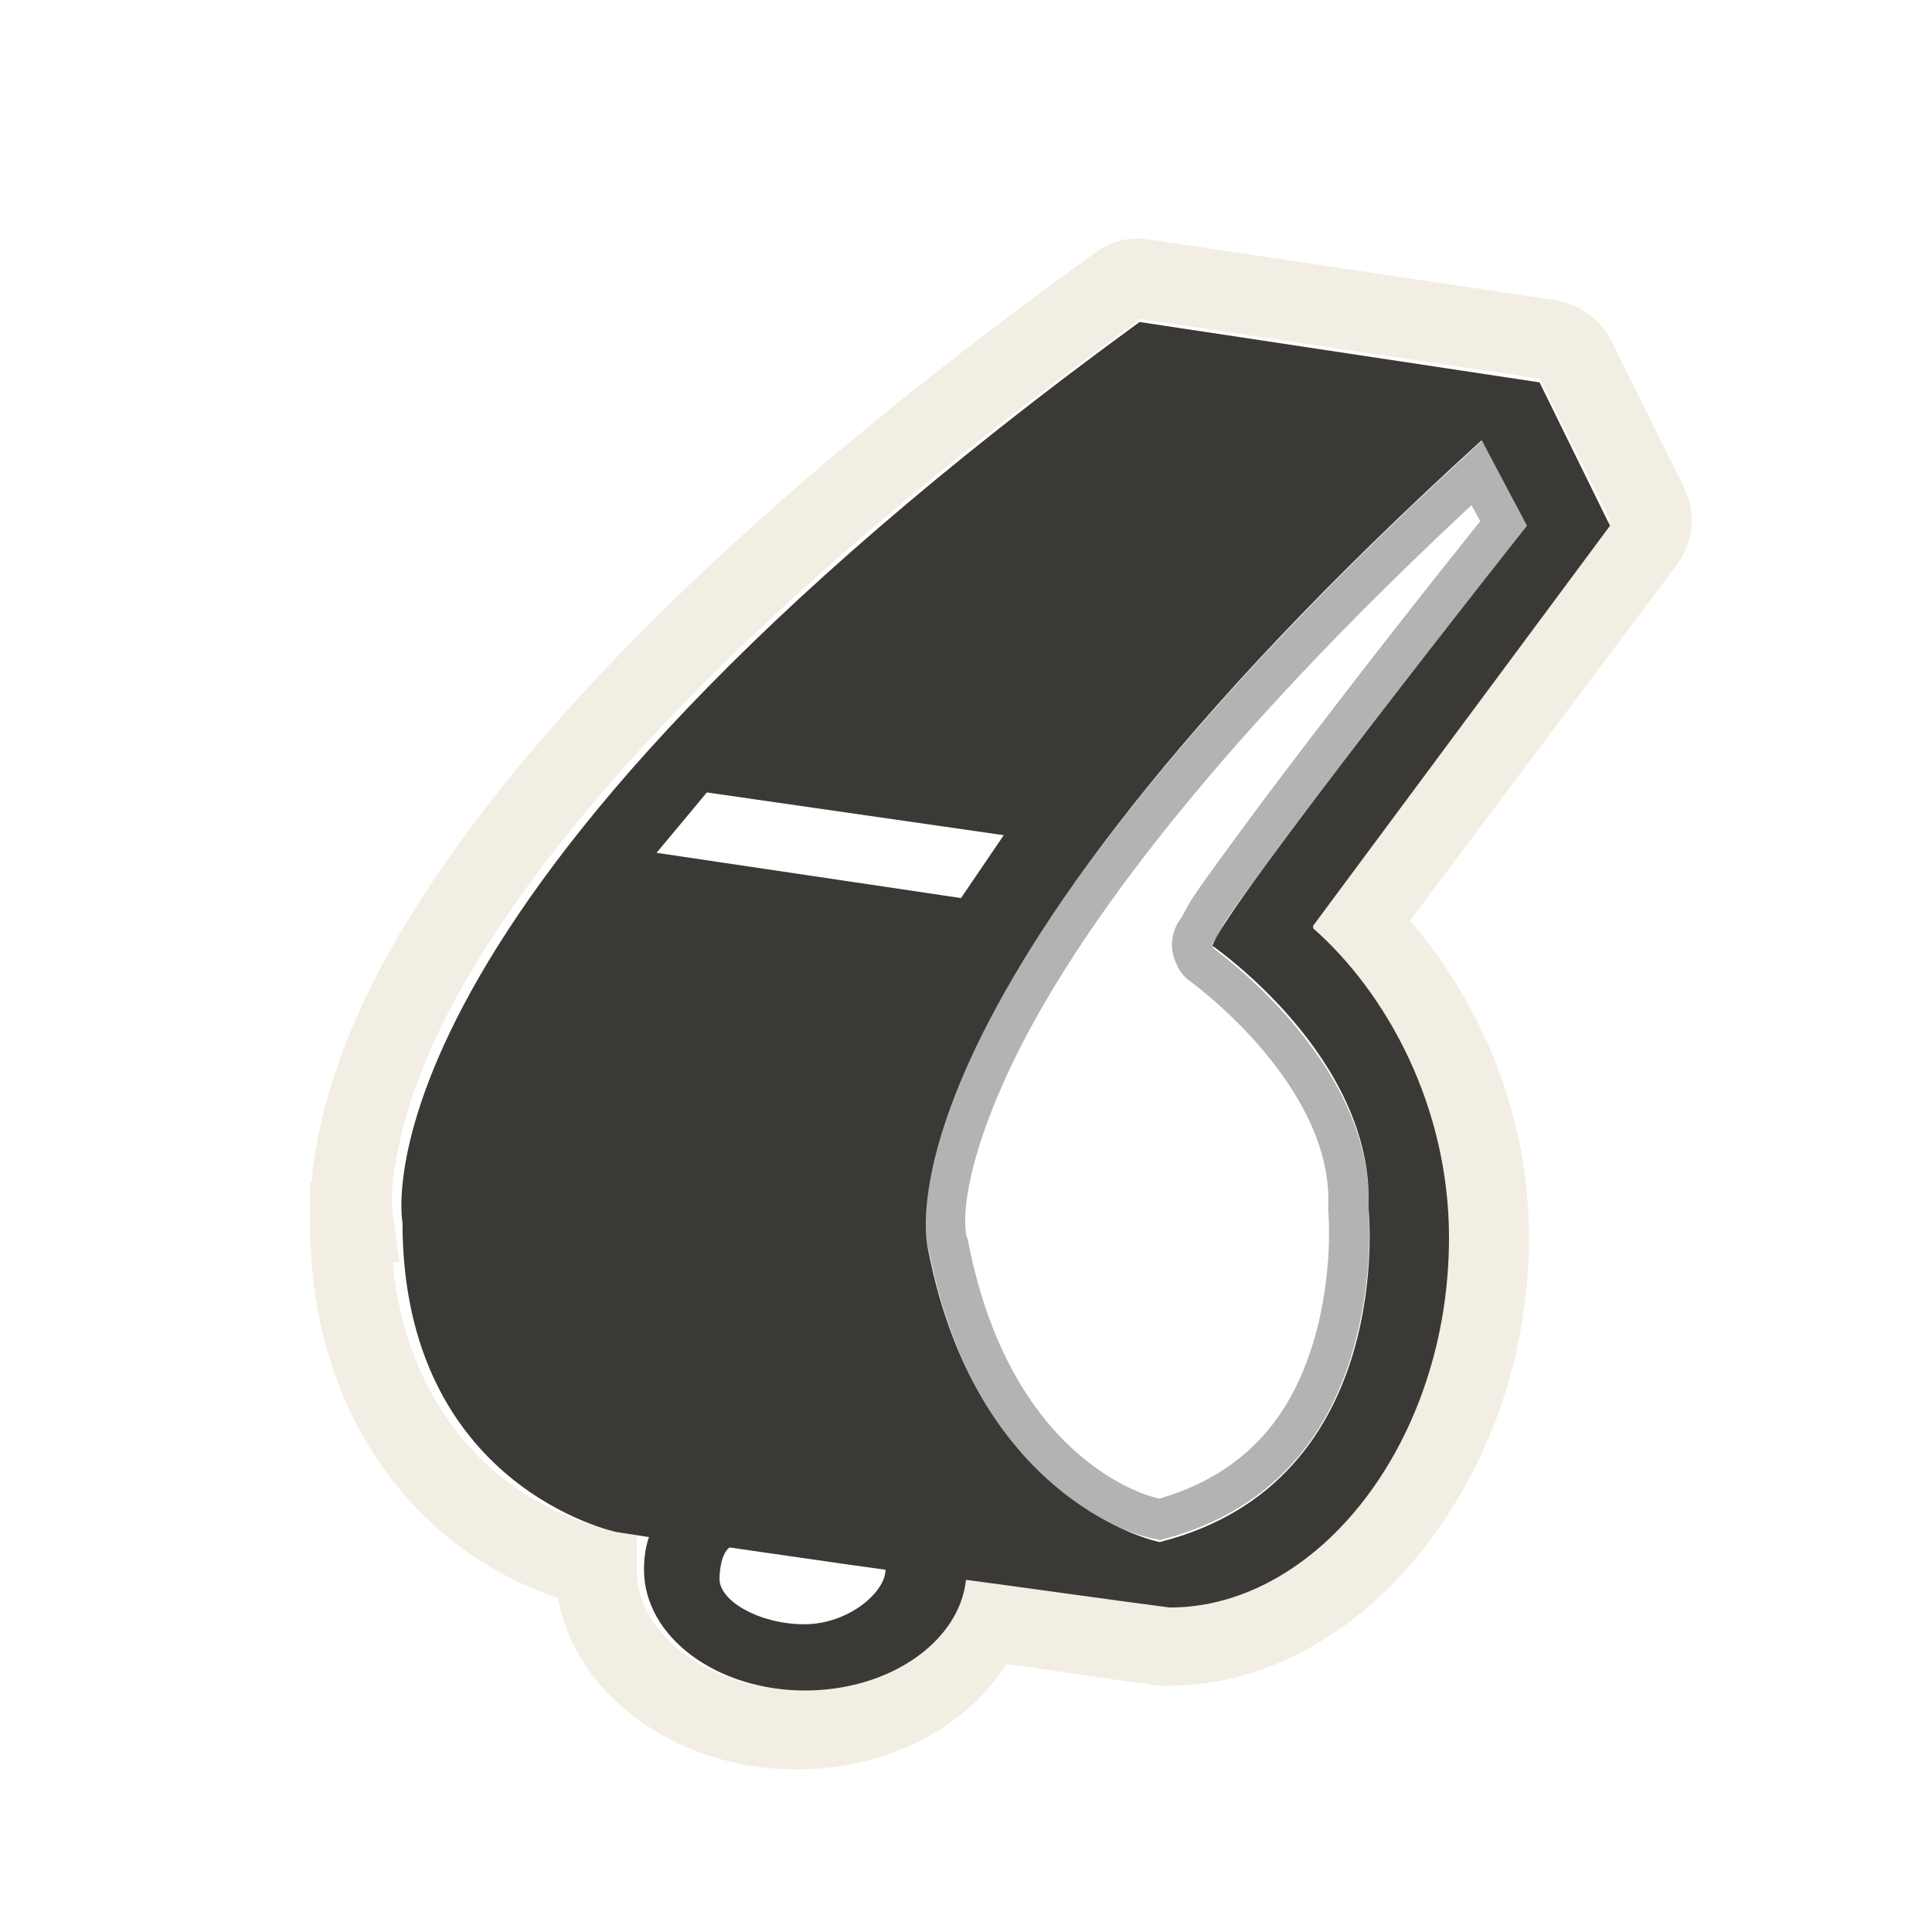<?xml version="1.0" encoding="UTF-8" standalone="no"?>
<!-- Created with Inkscape (http://www.inkscape.org/) -->
<svg
   xmlns:svg="http://www.w3.org/2000/svg"
   xmlns="http://www.w3.org/2000/svg"
   version="1.0"
   width="24"
   height="24"
   id="svg3217">
  <defs
     id="defs3219" />
  <g
     id="layer1">
    <path
       d="M 14.188,3.656 C 14.118,3.672 14.054,3.704 14,3.75 C 9.003,7.392 6.652,10.22 5.562,12.188 C 5.018,13.171 4.81,13.934 4.719,14.469 C 4.636,14.948 4.679,15.218 4.688,15.281 L 4.656,15.281 C 4.656,17.041 5.411,18.164 6.156,18.781 C 6.901,19.398 7.656,19.531 7.656,19.531 C 7.656,19.55 7.656,19.575 7.656,19.594 C 7.656,20.162 7.992,20.666 8.438,21 C 8.883,21.334 9.455,21.531 10.094,21.531 C 11.132,21.531 12.049,21 12.375,20.188 C 13.108,20.287 13.844,20.407 14.562,20.5 C 14.583,20.502 14.604,20.502 14.625,20.5 C 15.705,20.5 16.676,19.882 17.375,18.969 C 18.074,18.055 18.531,16.826 18.531,15.469 C 18.531,13.87 17.829,12.51 16.938,11.594 L 20.438,6.875 C 20.527,6.746 20.539,6.578 20.469,6.438 L 19.594,4.656 C 19.537,4.526 19.42,4.433 19.281,4.406 L 14.312,3.656 C 14.271,3.65 14.229,3.65 14.188,3.656 z"
       transform="matrix(1.019,0,0,1.008,-0.392,-0.22)"
       id="path3215"
       style="opacity:0.6;fill:none;fill-opacity:1;fill-rule:nonzero;stroke:#eae3d0;stroke-width:0.986;stroke-linecap:round;stroke-linejoin:miter;marker:none;marker-start:none;marker-mid:none;marker-end:none;stroke-miterlimit:4;stroke-dasharray:none;stroke-dashoffset:0;stroke-opacity:1;visibility:visible;display:inline;overflow:visible;enable-background:accumulate" />
    <path
       d="M 18.344,5.875 C 14.658,9.27 12.994,11.696 12.281,13.25 C 11.917,14.045 11.785,14.608 11.75,14.969 C 11.715,15.329 11.781,15.469 11.781,15.469 C 12.081,17.007 12.744,17.868 13.344,18.344 C 13.885,18.773 14.323,18.856 14.406,18.875 C 15.743,18.511 16.304,17.596 16.562,16.719 C 16.825,15.826 16.75,15.031 16.75,15.031 C 16.749,15.021 16.749,15.01 16.75,15 C 16.82,13.321 14.906,11.969 14.906,11.969 C 14.879,11.943 14.857,11.911 14.844,11.875 C 14.827,11.846 14.817,11.814 14.812,11.781 C 14.807,11.75 14.807,11.718 14.812,11.688 C 14.832,11.591 14.869,11.565 14.906,11.5 C 14.943,11.435 14.973,11.369 15.031,11.281 C 15.147,11.106 15.314,10.88 15.5,10.625 C 15.872,10.114 16.36,9.473 16.844,8.844 C 17.764,7.648 18.599,6.612 18.688,6.5 L 18.344,5.875 z"
       id="path3211"
       style="opacity:0.3;fill:none;fill-opacity:1;fill-rule:nonzero;stroke:#000000;stroke-width:0.5;stroke-linecap:round;stroke-linejoin:miter;marker:none;marker-start:none;marker-mid:none;marker-end:none;stroke-miterlimit:4;stroke-dasharray:none;stroke-dashoffset:0;stroke-opacity:1;visibility:visible;display:inline;overflow:visible;enable-background:accumulate" />
    <path
       d="M 14.156,4 C 4.231,11.233 5,15.188 5,15.188 C 5,18.475 7.656,19.031 7.656,19.031 C 7.791,19.051 7.927,19.074 8.062,19.094 C 8.017,19.22 8,19.363 8,19.5 C 8,20.328 8.896,21 10,21 C 11.049,21 11.917,20.396 12,19.625 C 12.846,19.738 13.704,19.861 14.531,19.969 C 16.371,19.969 18,17.905 18,15.375 C 18,13.755 17.236,12.346 16.312,11.531 C 16.313,11.531 16.312,11.5 16.312,11.5 L 20,6.531 L 19.125,4.75 L 14.156,4 z M 18.406,5.469 L 18.969,6.531 C 18.969,6.531 15.14,11.362 15.062,11.75 C 15.062,11.75 17.078,13.137 17,15 C 17,15 17.365,18.411 14.406,19.156 C 14.406,19.156 12.152,18.714 11.531,15.531 C 11.531,15.531 10.644,12.533 18.406,5.469 z M 8.781,9.844 L 12.469,10.375 L 11.938,11.156 L 8.156,10.594 L 8.781,9.844 z M 9.062,19.223 C 9.669,19.309 10.392,19.417 11,19.5 C 11,19.776 10.543,20.177 9.991,20.177 C 9.439,20.177 8.938,19.891 8.938,19.615 C 8.938,19.514 8.959,19.302 9.062,19.223 z"
       id="path3207"
       style="fill:#3a3935;fill-opacity:1;fill-rule:evenodd;stroke:none;stroke-width:1px;stroke-linecap:butt;stroke-linejoin:miter;stroke-opacity:1" />
  </g>
</svg>
